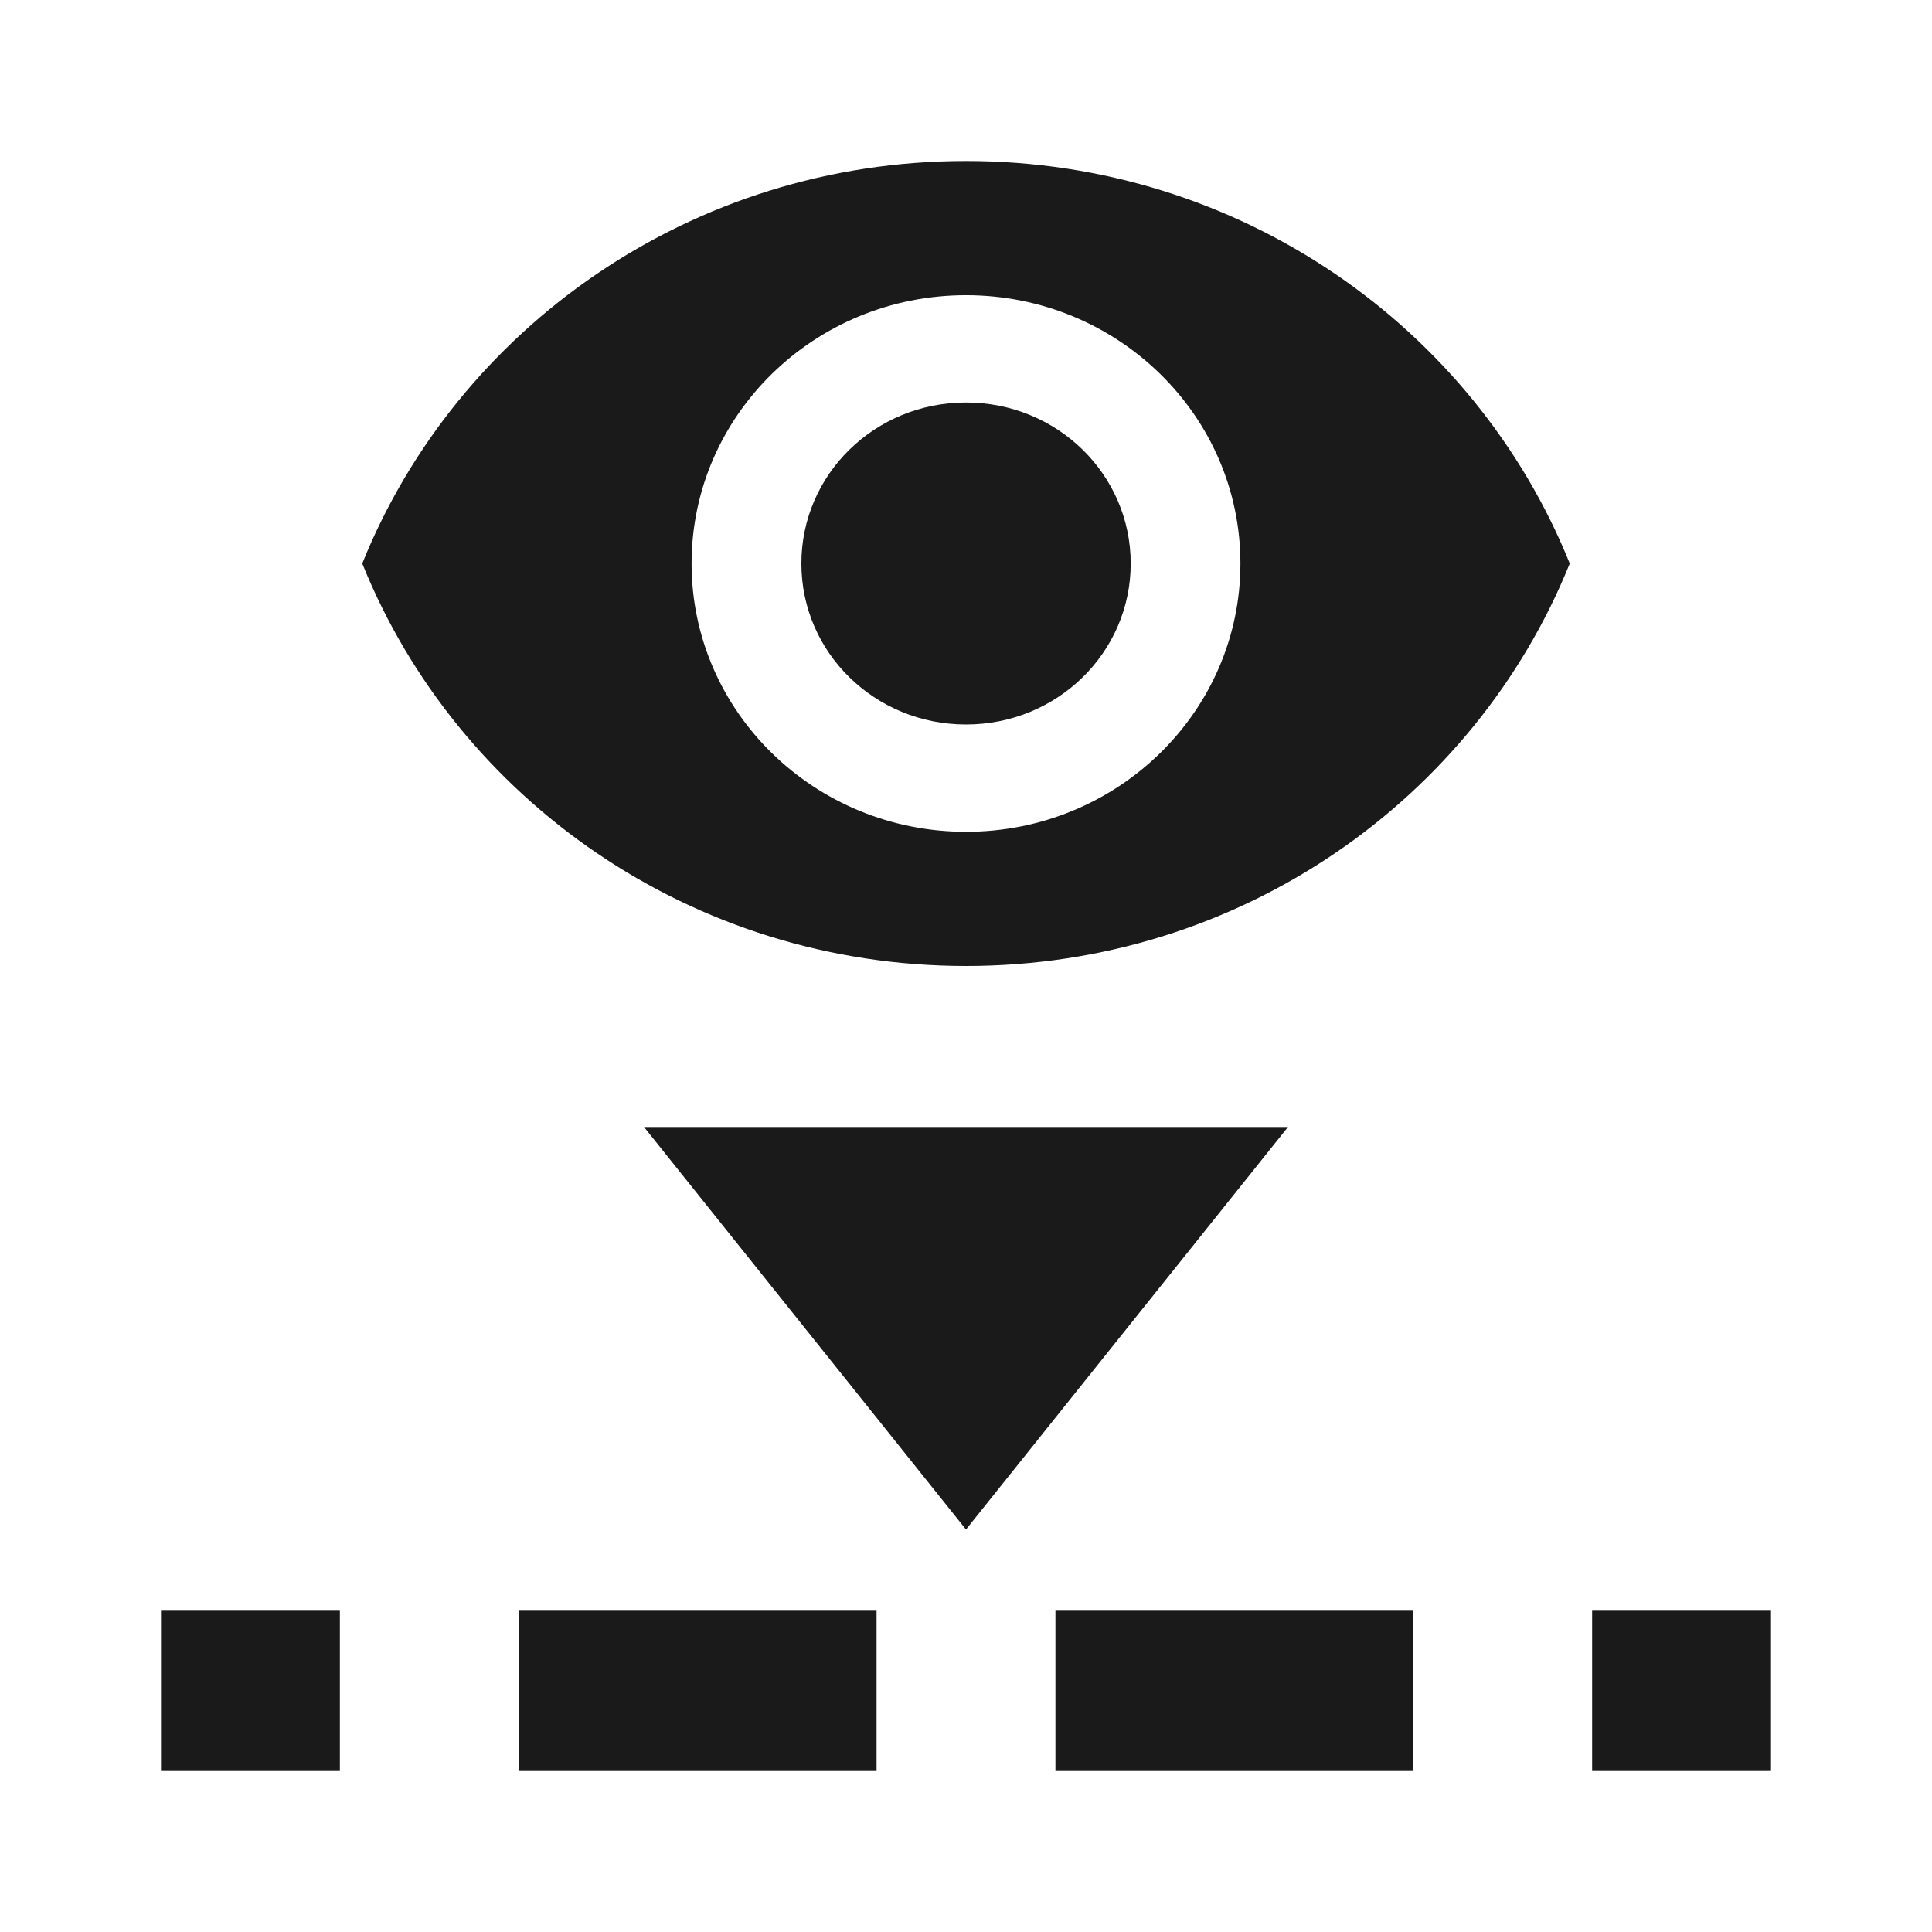 <svg width="24" height="24" viewBox="0 0 24 24" fill="none" xmlns="http://www.w3.org/2000/svg">
<path d="M9.955 7C9.955 5.893 10.868 5 12 5C13.132 5 14.046 5.893 14.046 7C14.046 8.107 13.132 9 12 9C10.868 9 9.955 8.107 9.955 7Z" fill="#1A1A1A"/>
<path fill-rule="evenodd" clip-rule="evenodd" d="M4.5 7C5.68 4.073 8.591 2 12 2C15.409 2 18.32 4.073 19.5 7C18.32 9.927 15.409 12 12 12C8.591 12 5.68 9.927 4.5 7ZM8.591 7C8.591 8.84 10.118 10.333 12 10.333C13.882 10.333 15.409 8.84 15.409 7C15.409 5.16 13.882 3.667 12 3.667C10.118 3.667 8.591 5.16 8.591 7Z" fill="#1A1A1A"/>
<path d="M8 14L12 19L16 14H8Z" fill="#1A1A1A"/>
<path d="M2 22H4.222V20H2V22Z" fill="#1A1A1A"/>
<path d="M6.444 22H10.889V20H6.444V22Z" fill="#1A1A1A"/>
<path d="M13.111 22H17.556V20H13.111V22Z" fill="#1A1A1A"/>
<path d="M19.778 22H22V20H19.778V22Z" fill="#1A1A1A"/>
</svg>
